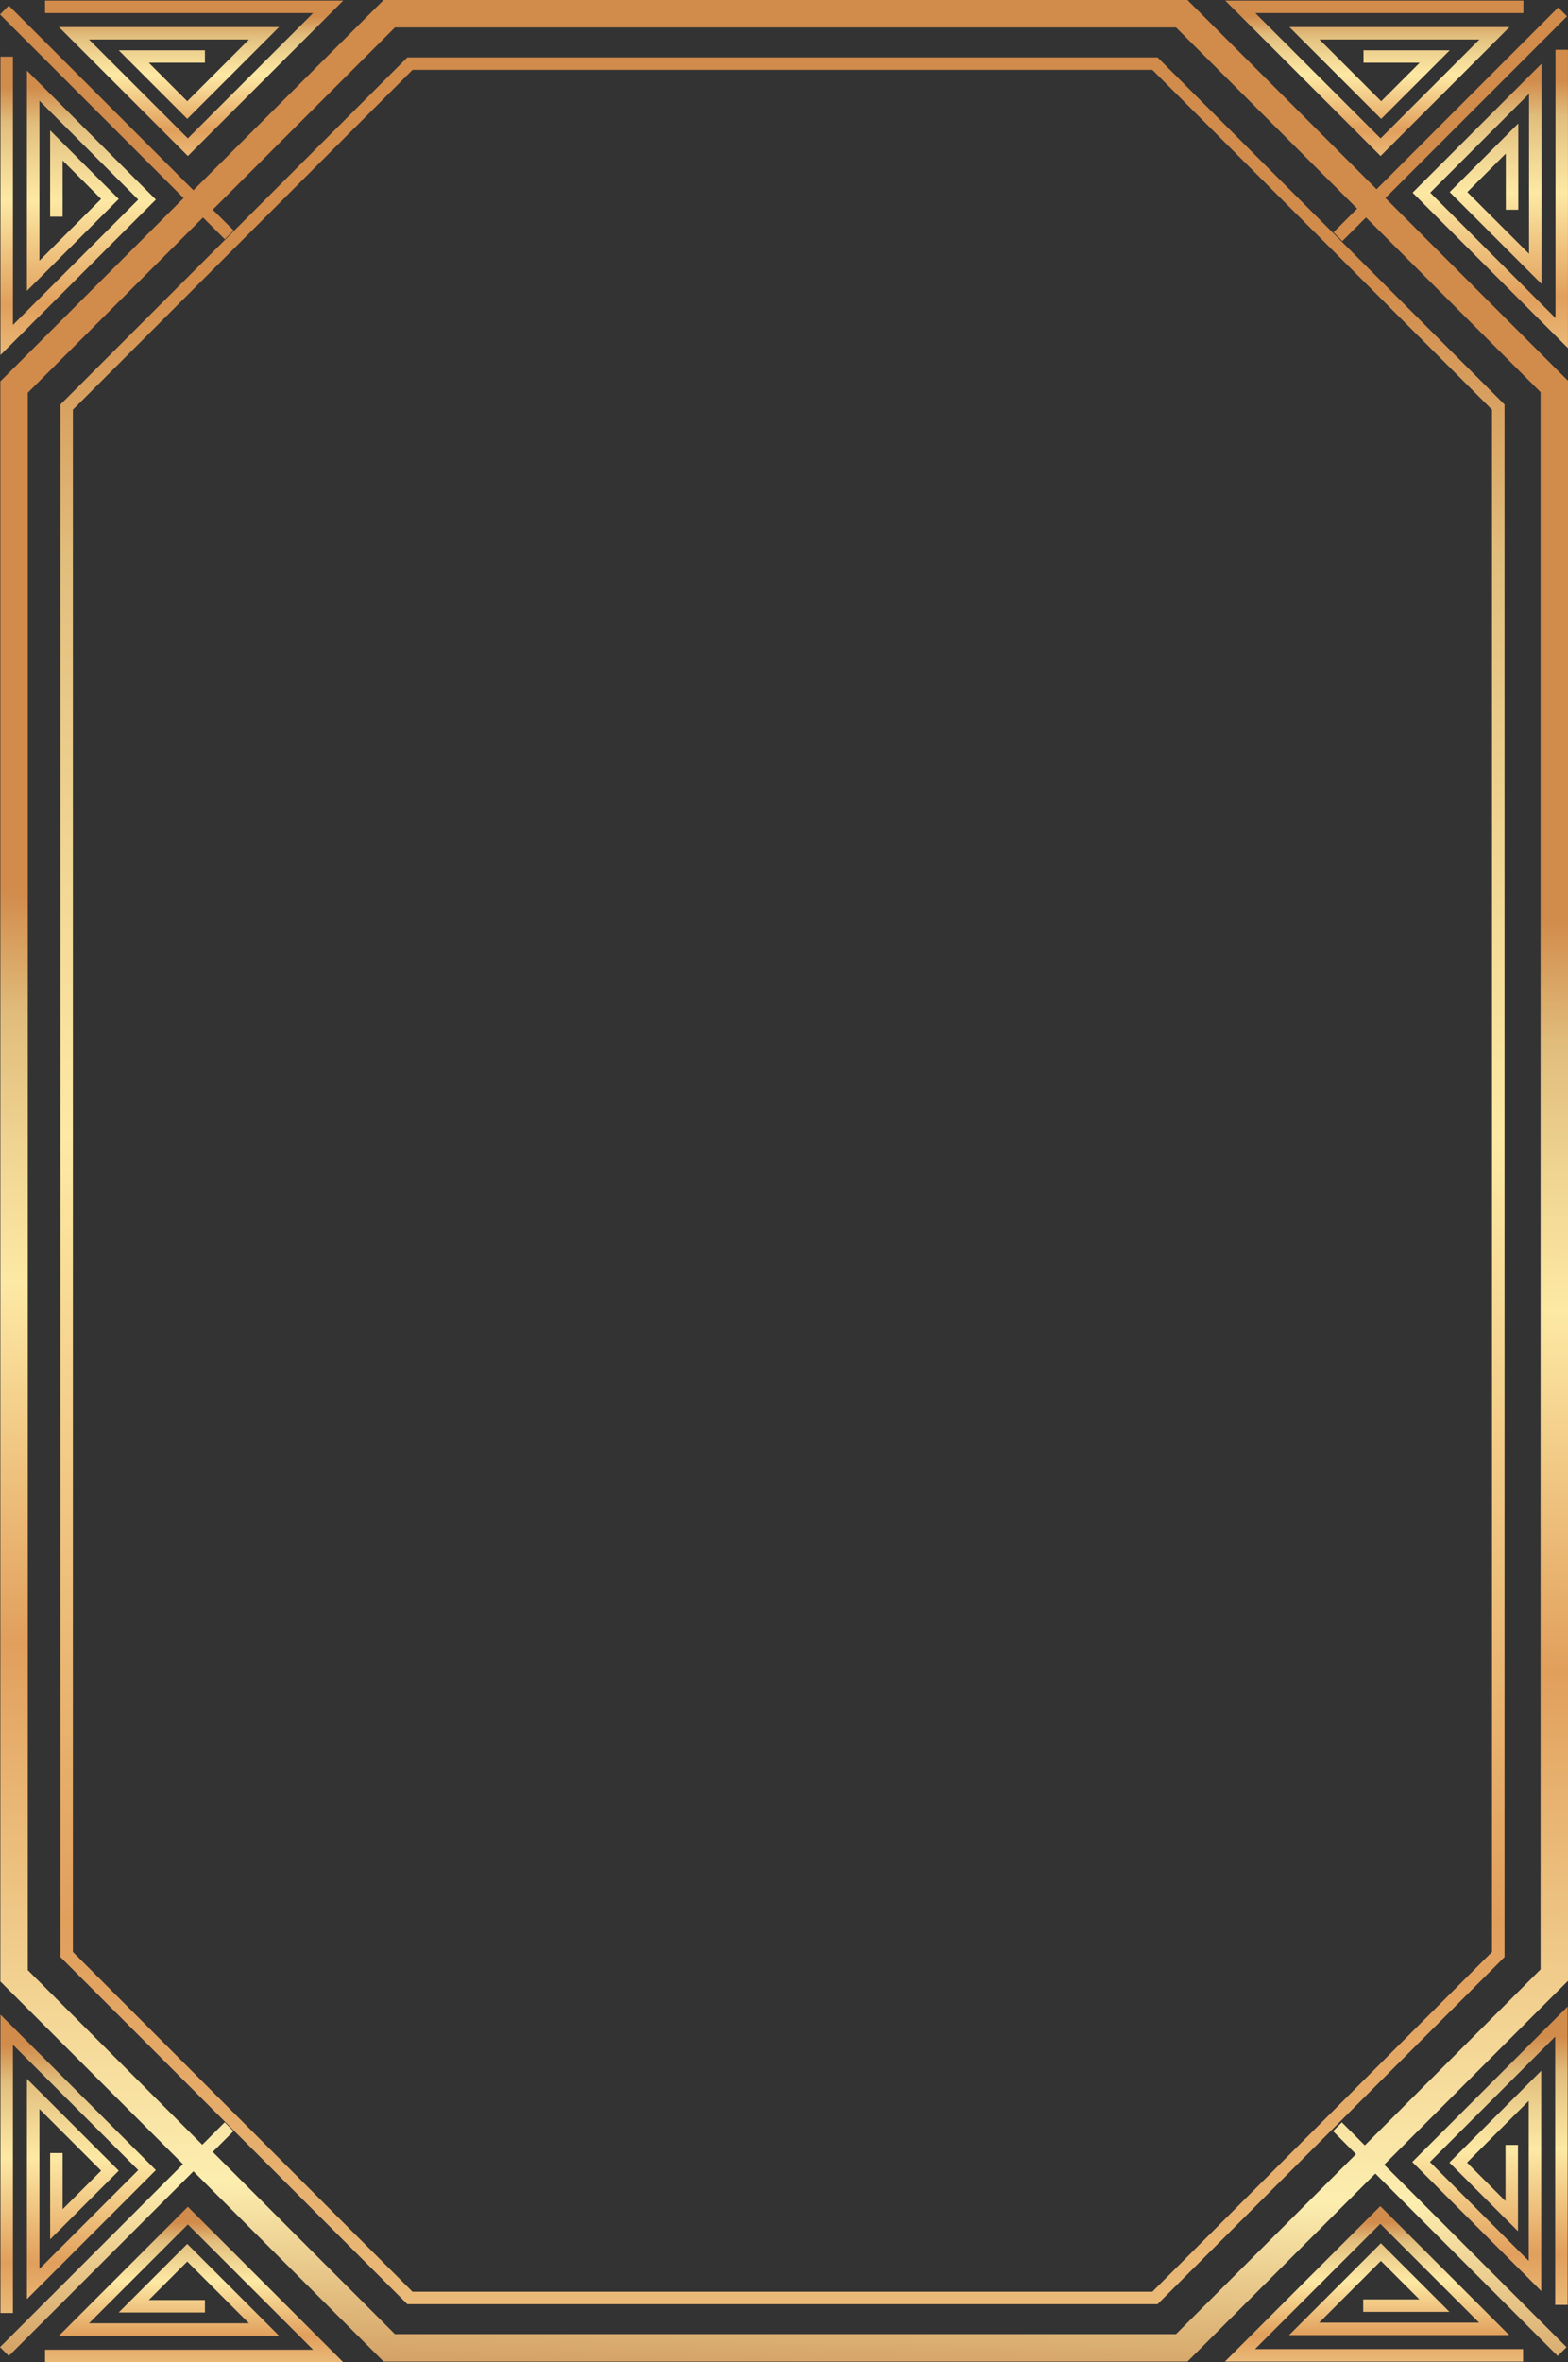 <svg id="Слой_1" data-name="Слой 1" xmlns="http://www.w3.org/2000/svg" xmlns:xlink="http://www.w3.org/1999/xlink" viewBox="0 0 936 1409.38"><rect x="0" y="0" width="936" height="1409.38" fill="#333333" stroke="none"/><defs><style>.cls-1{fill:url(#Ѕезым_нный_градиент_40);}.cls-2{fill:url(#Ѕезым_нный_градиент_40-2);}.cls-3{fill:url(#Ѕезым_нный_градиент_40-3);}.cls-4{fill:url(#Ѕезым_нный_градиент_40-4);}.cls-5{fill:url(#Ѕезым_нный_градиент_40-5);}.cls-6{fill:url(#Ѕезым_нный_градиент_40-6);}.cls-7{fill:url(#Безымянный_градиент_3);}.cls-8{fill:url(#Ѕезым_нный_градиент_40-7);}.cls-9{fill:url(#Ѕезым_нный_градиент_40-8);}.cls-10{fill:url(#Ѕезым_нный_градиент_40-9);}</style><linearGradient id="Ѕезым_нный_градиент_40" x1="46.66" y1="322.21" x2="46.66" y2="51.73" gradientUnits="userSpaceOnUse"><stop offset="0" stop-color="#bc7339"/><stop offset="0.18" stop-color="#fceeaf"/><stop offset="0.52" stop-color="#e19f5c"/><stop offset="0.75" stop-color="#fde9a4"/><stop offset="0.83" stop-color="#f1d693"/><stop offset="0.92" stop-color="#e1bd7c"/><stop offset="1" stop-color="#d18b4b"/></linearGradient><linearGradient id="Ѕезым_нный_градиент_40-2" x1="115.89" y1="150.6" x2="115.89" y2="9.66" xlink:href="#Ѕезым_нный_градиент_40"/><linearGradient id="Ѕезым_нный_градиент_40-3" x1="46.66" y1="1490.38" x2="46.66" y2="1219.9" xlink:href="#Ѕезым_нный_градиент_40"/><linearGradient id="Ѕезым_нный_градиент_40-4" x1="115.89" y1="1466.89" x2="115.89" y2="1325.95" xlink:href="#Ѕезым_нный_градиент_40"/><linearGradient id="Ѕезым_нный_градиент_40-5" x1="889.42" y1="1485.53" x2="889.42" y2="1215.05" xlink:href="#Ѕезым_нный_градиент_40"/><linearGradient id="Ѕезым_нный_градиент_40-6" x1="820.19" y1="1466.51" x2="820.19" y2="1325.57" xlink:href="#Ѕезым_нный_градиент_40"/><linearGradient id="Безымянный_градиент_3" x1="453.51" y1="1475.77" x2="470.58" y2="539.92" xlink:href="#Ѕезым_нный_градиент_40"/><linearGradient id="Ѕезым_нный_градиент_40-7" x1="889.6" y1="318.08" x2="889.6" y2="47.61" xlink:href="#Ѕезым_нный_градиент_40"/><linearGradient id="Ѕезым_нный_градиент_40-8" x1="820.38" y1="150.6" x2="820.38" y2="9.66" xlink:href="#Ѕезым_нный_градиент_40"/><linearGradient id="Ѕезым_нный_градиент_40-9" x1="467.08" y1="2205.87" x2="467.08" y2="169.03" xlink:href="#Ѕезым_нный_градиент_40"/></defs><polygon class="cls-1" points="0.28 33.83 0.28 211.84 93.04 119.09 16.07 42.12 16.07 173.54 70.88 118.73 29.93 77.79 29.93 129.28 37.38 129.28 37.38 95.76 60.35 118.73 23.51 155.57 23.51 60.09 82.51 119.09 7.72 193.87 7.72 33.83 0.28 33.83"/><polygon class="cls-2" points="112.14 82.57 53.14 23.57 148.62 23.57 111.78 60.41 88.81 37.44 122.33 37.44 122.33 29.99 70.84 29.99 111.78 70.94 166.59 16.12 35.17 16.12 112.14 93.09 204.89 0.34 26.88 0.34 26.88 7.78 186.92 7.78 112.14 82.57"/><polygon class="cls-3" points="29.93 1284.56 29.93 1336.06 70.88 1295.11 16.07 1240.3 16.07 1371.72 93.04 1294.76 0.28 1202 0.28 1380.01 7.72 1380.01 7.72 1219.97 82.51 1294.76 23.51 1353.75 23.51 1258.27 60.35 1295.11 37.38 1318.08 37.38 1284.56 29.93 1284.56"/><polygon class="cls-4" points="35.17 1393.6 166.59 1393.6 111.78 1338.78 70.84 1379.72 122.33 1379.72 122.33 1372.28 88.81 1372.28 111.78 1349.31 148.62 1386.15 53.14 1386.15 112.14 1327.15 186.92 1401.93 26.88 1401.93 26.88 1409.38 204.89 1409.38 112.14 1316.62 35.17 1393.6"/><polygon class="cls-5" points="920.02 1366.88 920.02 1235.46 865.2 1290.27 906.15 1331.21 906.15 1279.72 898.7 1279.72 898.7 1313.24 875.73 1290.27 912.57 1253.43 912.57 1348.91 853.57 1289.91 928.36 1215.13 928.36 1375.17 935.8 1375.17 935.8 1197.15 843.04 1289.91 920.02 1366.88"/><polygon class="cls-6" points="823.95 1326.77 882.94 1385.77 787.47 1385.77 824.3 1348.93 847.27 1371.9 813.75 1371.9 813.75 1379.35 865.25 1379.35 824.3 1338.4 769.49 1393.22 900.91 1393.22 823.95 1316.24 731.19 1409 909.2 1409 909.2 1401.56 749.16 1401.56 823.95 1326.77"/><path class="cls-7" d="M827,118.16,935.43,9.73l-5.27-5.27L821.73,112.9,708.84,0H229L115.45,113.53,5.26,3.34,0,8.6,109.59,118.19.22,227.55v954.66l109,109L0,1400.4l5.26,5.26,110.19-110.19L229,1409H708.84L821,1296.81l108.86,108.85,5.26-5.26L826.29,1291.54,936,1181.83V227.17ZM919.63,1175,814.71,1280,801,1266.26l-5.26,5.26,13.7,13.71L702,1392.63H235.77L127,1283.89l12.38-12.37-5.27-5.26-12.37,12.37-1,1L16.59,1175.42V234.34L120.18,130.75l1-1,13,13,5.27-5.26L127,125.11,235.77,16.37H702L810.15,124.48,796,138.61l5.27,5.26,14.13-14.13.63.63L919.63,234Z"/><polygon class="cls-8" points="906.33 125.15 906.33 73.66 865.38 114.61 920.2 169.41 920.2 38 843.23 114.96 935.98 207.72 935.98 29.71 928.54 29.71 928.54 189.75 853.75 114.96 912.75 55.97 912.75 151.44 875.91 114.61 898.88 91.63 898.88 125.15 906.33 125.15"/><polygon class="cls-9" points="901.09 16.12 769.67 16.12 824.48 70.94 865.43 29.99 813.93 29.99 813.93 37.44 847.46 37.44 824.48 60.41 787.65 23.57 883.12 23.57 824.13 82.57 749.34 7.78 909.38 7.78 909.38 0.34 731.37 0.34 824.13 93.09 901.09 16.12"/><path class="cls-10" d="M523.07,34.24H243.17L36.06,241.36v926.28l207.11,207.11H691l207.12-207.11V241.36L691,34.24ZM890.65,1164.56,687.89,1367.31H246.25L43.5,1164.56V244.44L246.25,41.69H687.89L890.65,244.44Z"/></svg>